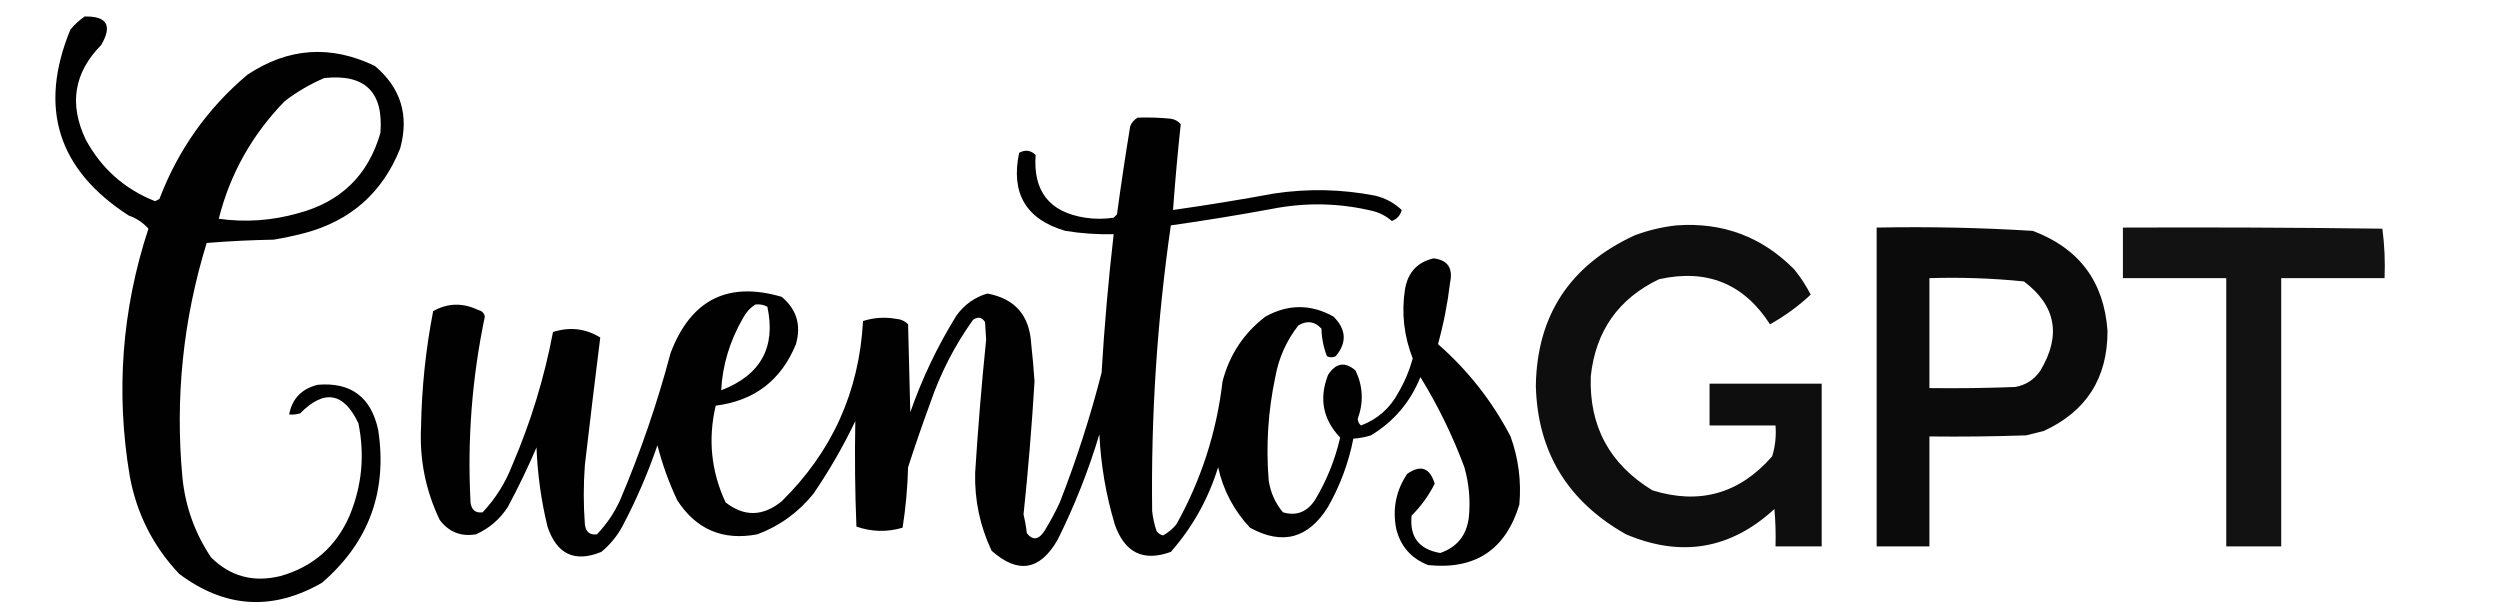 <?xml version="1.0" encoding="UTF-8"?>
<!DOCTYPE svg PUBLIC "-//W3C//DTD SVG 1.1//EN" "http://www.w3.org/Graphics/SVG/1.1/DTD/svg11.dtd">
<svg xmlns="http://www.w3.org/2000/svg" version="1.1" width="1137px" height="280px" style="shape-rendering:geometricPrecision; text-rendering:geometricPrecision; image-rendering:optimizeQuality; fill-rule:evenodd; clip-rule:evenodd" xmlns:xlink="http://www.w3.org/1999/xlink">
<g><path style="opacity:1" fill="#010101" d="M 38.5,7.5 C 48.7,7.297 51.2,11.63 46,20.5C 33.633,33.038 31.299,47.372 39,63.5C 46.113,76.64 56.613,85.974 70.5,91.5C 71.167,91.167 71.833,90.833 72.5,90.5C 80.982,68.192 94.315,49.359 112.5,34C 131.085,21.652 150.418,20.319 170.5,30C 182.31,39.977 186.143,52.477 182,67.5C 173.999,87.597 159.499,100.431 138.5,106C 133.878,107.207 129.211,108.207 124.5,109C 114.256,109.179 104.09,109.679 94,110.5C 83.232,145.441 79.565,181.108 83,217.5C 84.375,230.629 88.708,242.629 96,253.5C 104.73,262.169 115.23,265.003 127.5,262C 142.351,257.815 152.851,248.649 159,234.5C 164.618,220.928 165.951,206.928 163,192.5C 156.308,178.412 147.474,176.912 136.5,188C 134.866,188.494 133.199,188.66 131.5,188.5C 132.863,181.301 137.197,176.801 144.5,175C 159.563,173.711 168.73,180.544 172,195.5C 176.272,223.439 167.772,246.606 146.5,265C 124.007,277.957 102.341,276.623 81.5,261C 69.649,248.466 62.149,233.633 59,216.5C 52.585,178.308 55.419,140.808 67.5,104C 65.108,101.289 62.108,99.289 58.5,98C 26.249,77.159 17.415,48.992 32,13.5C 33.914,11.143 36.081,9.144 38.5,7.5 Z M 147.5,35.5 C 166.019,33.519 174.519,41.852 173,60.5C 167.462,79.704 154.962,91.87 135.5,97C 123.648,100.359 111.648,101.192 99.5,99.5C 104.618,79.113 114.618,61.28 129.5,46C 135.136,41.689 141.136,38.189 147.5,35.5 Z"/></g>
<g><path style="opacity:1" fill="#010101" d="M 517.5,53.5 C 522.511,53.334 527.511,53.501 532.5,54C 534.329,54.273 535.829,55.107 537,56.5C 535.605,69.443 534.439,82.443 533.5,95.5C 548.87,93.327 564.203,90.827 579.5,88C 594.913,85.691 610.247,86.024 625.5,89C 630.146,90.145 634.146,92.312 637.5,95.5C 636.868,97.965 635.368,99.631 633,100.5C 630.531,98.349 627.698,96.849 624.5,96C 609.292,92.303 593.959,91.969 578.5,95C 563.211,97.825 547.877,100.325 532.5,102.5C 526.274,145.609 523.44,188.942 524,232.5C 524.346,235.576 525.012,238.576 526,241.5C 526.739,242.574 527.739,243.241 529,243.5C 531.281,242.224 533.281,240.557 535,238.5C 546.315,218.209 553.315,196.543 556,173.5C 559.138,161.377 565.638,151.543 575.5,144C 585.899,138.242 596.232,138.242 606.5,144C 612.311,149.835 612.645,155.835 607.5,162C 606.167,162.667 604.833,162.667 603.5,162C 601.943,158.022 601.11,153.855 601,149.5C 597.974,146.136 594.474,145.636 590.5,148C 585.077,154.923 581.577,162.756 580,171.5C 576.716,187.007 575.716,202.674 577,218.5C 577.826,223.994 579.993,228.828 583.5,233C 589.497,234.769 594.33,232.936 598,227.5C 603.343,218.642 607.176,209.142 609.5,199C 601.645,190.722 599.811,181.222 604,170.5C 607.549,165.023 611.715,164.357 616.5,168.5C 619.899,175.635 620.232,182.968 617.5,190.5C 617.556,191.737 618.056,192.737 619,193.5C 626.526,190.643 632.193,185.643 636,178.5C 638.864,173.609 641.03,168.442 642.5,163C 638.49,152.757 637.323,142.257 639,131.5C 640.323,123.849 644.657,119.182 652,117.5C 658.4,118.26 660.9,121.927 659.5,128.5C 658.365,138.042 656.532,147.376 654,156.5C 667.67,168.491 678.67,182.491 687,198.5C 690.619,208.545 691.952,218.878 691,229.5C 684.76,250.041 670.926,259.208 649.5,257C 641.808,253.977 636.975,248.477 635,240.5C 633.237,231.415 634.903,223.082 640,215.5C 646.181,211.228 650.347,212.728 652.5,220C 649.789,225.382 646.289,230.215 642,234.5C 640.994,244.169 645.327,249.836 655,251.5C 662.624,248.873 666.957,243.54 668,235.5C 668.811,227.711 668.144,220.044 666,212.5C 660.662,198.158 653.996,184.492 646,171.5C 641.404,182.897 633.904,191.731 623.5,198C 620.883,198.822 618.216,199.322 615.5,199.5C 613.352,210.443 609.519,220.776 604,230.5C 595.066,244.928 583.232,248.094 568.5,240C 561.187,232.21 556.354,223.043 554,212.5C 549.537,226.934 542.37,239.767 532.5,251C 519.987,255.56 511.487,251.394 507,238.5C 502.993,225.113 500.659,211.447 500,197.5C 495.041,214.044 488.708,230.044 481,245.5C 472.987,259.462 462.987,261.129 451,250.5C 445.692,239.295 443.192,227.462 443.5,215C 444.775,194.804 446.442,174.637 448.5,154.5C 448.333,151.833 448.167,149.167 448,146.5C 446.573,144.213 444.739,143.88 442.5,145.5C 434.167,157.165 427.667,169.832 423,183.5C 419.469,193.092 416.136,202.759 413,212.5C 412.75,221.773 411.917,230.94 410.5,240C 403.46,242.076 396.46,241.909 389.5,239.5C 388.851,223.509 388.685,207.509 389,191.5C 383.498,202.996 377.165,213.996 370,224.5C 363.146,233.003 354.646,239.17 344.5,243C 328.789,245.99 316.622,240.824 308,227.5C 304.19,219.4 301.19,211.067 299,202.5C 294.64,215.245 289.306,227.579 283,239.5C 280.588,243.916 277.422,247.749 273.5,251C 261.397,255.949 253.23,252.115 249,239.5C 246.126,227.689 244.459,215.689 244,203.5C 240.045,212.707 235.712,221.707 231,230.5C 227.373,236.131 222.54,240.298 216.5,243C 209.693,244.175 204.193,242.008 200,236.5C 193.572,223.107 190.738,208.94 191.5,194C 191.796,176.336 193.629,158.836 197,141.5C 203.625,137.778 210.458,137.611 217.5,141C 219.18,141.347 220.18,142.347 220.5,144C 214.654,171.93 212.488,200.096 214,228.5C 214.427,231.942 216.26,233.442 219.5,233C 225.376,226.76 229.876,219.594 233,211.5C 241.399,191.974 247.565,171.807 251.5,151C 259.129,148.551 266.295,149.384 273,153.5C 270.581,172.777 268.247,192.11 266,211.5C 265.333,220.5 265.333,229.5 266,238.5C 266.427,241.942 268.26,243.442 271.5,243C 275.866,238.439 279.366,233.272 282,227.5C 291.258,205.726 298.925,183.393 305,160.5C 314.199,136.318 331.032,127.818 355.5,135C 362.308,140.67 364.475,147.836 362,156.5C 355.315,172.931 343.149,182.264 325.5,184.5C 321.929,199.72 323.429,214.387 330,228.5C 338.465,235.09 346.965,234.923 355.5,228C 378.452,205.432 390.785,178.099 392.5,146C 397.382,144.445 402.382,144.112 407.5,145C 409.676,145.163 411.509,145.996 413,147.5C 413.333,160.833 413.667,174.167 414,187.5C 419.396,172.043 426.396,157.376 435,143.5C 438.604,138.545 443.271,135.212 449,133.5C 461.612,135.79 468.279,143.457 469,156.5C 469.632,162.155 470.132,167.822 470.5,173.5C 469.283,193.719 467.616,213.885 465.5,234C 466.185,236.795 466.685,239.628 467,242.5C 469.705,245.901 472.372,245.567 475,241.5C 477.588,237.326 479.921,232.993 482,228.5C 489.536,209.226 495.869,189.559 501,169.5C 502.257,148.443 504.091,127.443 506.5,106.5C 499.119,106.686 491.786,106.186 484.5,105C 466.625,99.766 459.625,87.933 463.5,69.5C 466.291,67.96 468.791,68.294 471,70.5C 469.816,87.001 477.316,96.501 493.5,99C 497.833,99.667 502.167,99.667 506.5,99C 507,98.5 507.5,98 508,97.5C 509.814,84.138 511.814,70.805 514,57.5C 514.69,55.65 515.856,54.316 517.5,53.5 Z M 343.5,138.5 C 345.467,138.261 347.301,138.594 349,139.5C 352.957,157.946 345.957,170.613 328,177.5C 328.576,166.071 331.909,155.071 338,144.5C 339.36,141.977 341.193,139.977 343.5,138.5 Z"/></g>
<g><path style="opacity:0.944" fill="#000000" d="M 762.5,102.5 C 783.489,100.993 801.322,107.66 816,122.5C 818.918,126.08 821.418,129.913 823.5,134C 817.941,139.209 811.775,143.709 805,147.5C 793.097,128.977 776.263,122.143 754.5,127C 736.059,135.86 725.725,150.527 723.5,171C 722.642,193.719 731.976,211.053 751.5,223C 772.984,229.683 791.151,224.517 806,207.5C 807.379,202.964 807.879,198.297 807.5,193.5C 797.5,193.5 787.5,193.5 777.5,193.5C 777.5,187.167 777.5,180.833 777.5,174.5C 794.5,174.5 811.5,174.5 828.5,174.5C 828.5,199.167 828.5,223.833 828.5,248.5C 821.5,248.5 814.5,248.5 807.5,248.5C 807.666,242.824 807.499,237.157 807,231.5C 787.099,249.814 764.599,253.647 739.5,243C 712.931,228.012 699.264,205.512 698.5,175.5C 698.987,143.45 713.987,120.616 743.5,107C 749.785,104.677 756.118,103.177 762.5,102.5 Z"/></g>
<g><path style="opacity:0.956" fill="#000000" d="M 853.5,103.5 C 877.219,103.04 900.886,103.54 924.5,105C 945.583,112.913 956.917,128.079 958.5,150.5C 958.531,171.956 948.864,187.123 929.5,196C 926.833,196.667 924.167,197.333 921.5,198C 906.837,198.5 892.17,198.667 877.5,198.5C 877.5,215.167 877.5,231.833 877.5,248.5C 869.5,248.5 861.5,248.5 853.5,248.5C 853.5,200.167 853.5,151.833 853.5,103.5 Z M 877.5,126.5 C 891.906,126.051 906.239,126.551 920.5,128C 935.045,139.005 937.545,152.505 928,168.5C 925.204,172.636 921.371,175.136 916.5,176C 903.504,176.5 890.504,176.667 877.5,176.5C 877.5,159.833 877.5,143.167 877.5,126.5 Z"/></g>
<g><path style="opacity:0.929" fill="#000000" d="M 965.5,103.5 C 1004.83,103.333 1044.17,103.5 1083.5,104C 1084.48,111.413 1084.81,118.913 1084.5,126.5C 1068.83,126.5 1053.17,126.5 1037.5,126.5C 1037.5,167.167 1037.5,207.833 1037.5,248.5C 1029.17,248.5 1020.83,248.5 1012.5,248.5C 1012.5,207.833 1012.5,167.167 1012.5,126.5C 996.833,126.5 981.167,126.5 965.5,126.5C 965.5,118.833 965.5,111.167 965.5,103.5 Z"/></g>
</svg>
